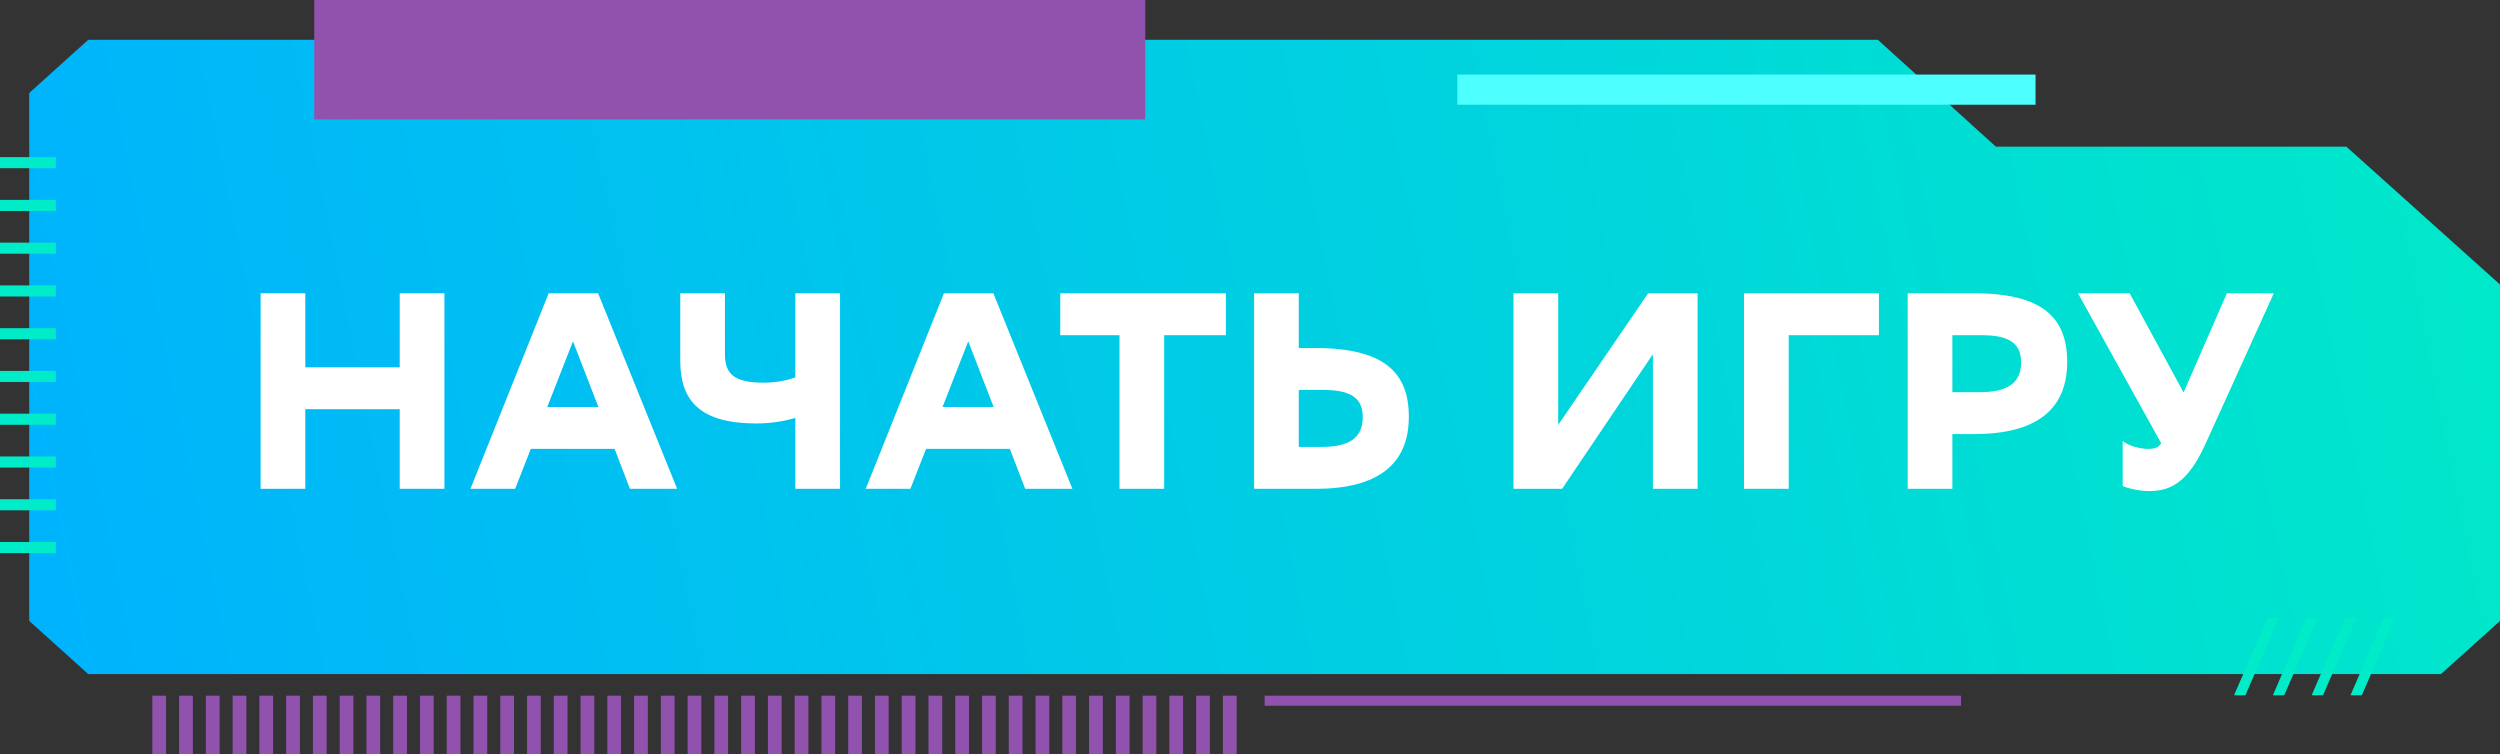 <svg width="358" height="108" viewBox="0 0 358 108" fill="none" xmlns="http://www.w3.org/2000/svg">
<rect x="0" y="0" width="358" height="108" fill="#333333" stroke="none"/>
<path d="M349.536 96.529H12.634L4.186 88.916V13.313L12.634 5.699H268.908L285.809 21H336L358 40.745V88.916L349.552 96.529H349.536Z" fill="url(#paint0_linear_338_7182)"/>
<path d="M291.488 10.679H208.688V14.997H291.488V10.679Z" fill="#4DFFFF"/>
<path d="M321.542 99.566H319.914L324.704 88.484H326.333L321.542 99.566ZM331.89 88.484H330.262L325.471 99.566H327.1L331.89 88.484ZM337.448 88.484H335.819L331.028 99.566H332.657L337.448 88.484ZM343.005 88.484H341.376L336.585 99.566H338.214L343.005 88.484Z" fill="#00EBC7"/>
<path d="M164 0H45V17.1H164V0Z" fill="#9152AE"/>
<path d="M8 79.2H0V77.612H8V79.2ZM8 73.076H0V71.489H8V73.076ZM8 66.953H0V65.365H8V66.953ZM8 60.829H0V59.242H8V60.829ZM8 54.706H0V53.118H8V54.706ZM8 48.582H0V46.994H8V48.582ZM8 42.458H0V40.871H8V42.458ZM8 36.335H0V34.747H8V36.335ZM8 30.211H0V28.624H8V30.211ZM8 24.088H0V22.5H8V24.088Z" fill="#00EBC7"/>
<path d="M23.78 108H21.816V99.624H23.78V108ZM27.613 99.624H25.649V108H27.613V99.624ZM31.446 99.624H29.481V108H31.446V99.624ZM35.278 99.624H33.314V108H35.278V99.624ZM39.111 99.624H37.147V108H39.111V99.624ZM42.943 99.624H40.979V108H42.943V99.624ZM46.776 99.624H44.812V108H46.776V99.624ZM50.609 99.624H48.644V108H50.609V99.624ZM54.441 99.624H52.477V108H54.441V99.624ZM58.274 99.624H56.31V108H58.274V99.624ZM62.106 99.624H60.142V108H62.106V99.624ZM65.939 99.624H63.975V108H65.939V99.624ZM69.772 99.624H67.808V108H69.772V99.624ZM73.604 99.624H71.64V108H73.604V99.624ZM77.437 99.624H75.473V108H77.437V99.624ZM81.269 99.624H79.305V108H81.269V99.624ZM85.102 99.624H83.138V108H85.102V99.624ZM88.935 99.624H86.971V108H88.935V99.624ZM92.767 99.624H90.803V108H92.767V99.624ZM96.6 99.624H94.636V108H96.6V99.624ZM100.433 99.624H98.468V108H100.433V99.624ZM104.265 99.624H102.301V108H104.265V99.624ZM108.098 99.624H106.134V108H108.098V99.624ZM111.93 99.624H109.966V108H111.93V99.624ZM115.763 99.624H113.799V108H115.763V99.624ZM119.596 99.624H117.631V108H119.596V99.624ZM123.428 99.624H121.464V108H123.428V99.624ZM127.261 99.624H125.297V108H127.261V99.624ZM131.093 99.624H129.129V108H131.093V99.624ZM134.926 99.624H132.962V108H134.926V99.624ZM138.759 99.624H136.794V108H138.759V99.624ZM142.591 99.624H140.627V108H142.591V99.624ZM146.424 99.624H144.46V108H146.424V99.624ZM150.257 99.624H148.292V108H150.257V99.624ZM154.089 99.624H152.125V108H154.089V99.624ZM157.922 99.624H155.958V108H157.922V99.624ZM161.754 99.624H159.79V108H161.754V99.624ZM165.587 99.624H163.623V108H165.587V99.624ZM169.42 99.624H167.455V108H169.42V99.624ZM173.252 99.624H171.288V108H173.252V99.624ZM177.085 99.624H175.121V108H177.085V99.624Z" fill="#9152AE"/>
<path d="M280.821 99.624H181.093V101.063H280.821V99.624Z" fill="#9152AE"/>
<path d="M57.24 70V58.6H43.72V70H37.32V42H43.72V52.6H57.24V42H63.64V70H57.24ZM85.649 42L96.969 70H90.209L88.009 64.28H76.009L73.769 70H67.369L78.569 42H85.649ZM78.369 58.28H85.689L82.049 48.88L78.369 58.28ZM103.813 42V50.68C103.813 53.48 105.013 54.8 109.373 54.8C111.013 54.8 112.573 54.52 113.893 54.04V42H120.293V70H113.893V59.84C112.333 60.32 110.333 60.64 108.333 60.64C100.333 60.64 97.413 57.48 97.413 51.64V42H103.813ZM142.25 42L153.57 70H146.81L144.61 64.28H132.61L130.37 70H123.97L135.17 42H142.25ZM134.97 58.28H142.29L138.65 48.88L134.97 58.28ZM175.55 42V48H166.71V70H160.31V48H151.83V42H175.55ZM185.986 42V49.84H188.386C198.266 49.84 201.746 53.4 201.746 59.68C201.746 66.6 197.146 70 188.426 70H179.586V42H185.986ZM189.506 55.84H185.986V64H189.226C193.266 64 195.146 62.68 195.146 59.72C195.146 57.08 193.546 55.84 189.506 55.84ZM223.134 42V60.84L236.014 42H243.094V70H236.694V50.72L223.694 70H216.734V42H223.134ZM269.062 42V48H256.142V70H249.742V42H269.062ZM282.699 62.16H279.579V70H273.179V42H282.699C292.539 42 296.019 45.52 296.019 51.84C296.019 58.76 291.459 62.16 282.699 62.16ZM283.819 48H279.579V56.16H283.499C287.539 56.16 289.419 54.8 289.419 51.88C289.419 49.24 287.819 48 283.819 48ZM307.649 64.28C308.609 64.28 309.129 64.04 309.489 63.48L297.569 42H304.969L312.689 56.2L318.889 42H325.609L315.849 63.52C313.409 68.92 310.969 70.32 307.809 70.32C306.249 70.32 304.689 69.92 303.969 69.6V63.16C304.889 63.84 306.329 64.28 307.649 64.28Z" fill="white"/>
<defs>
<linearGradient id="paint0_linear_338_7182" x1="-0.974" y1="111.289" x2="374.841" y2="34.904" gradientUnits="userSpaceOnUse">
<stop stop-color="#00B1FF"/>
<stop offset="1" stop-color="#00EBC7"/>
</linearGradient>
</defs>
</svg>

